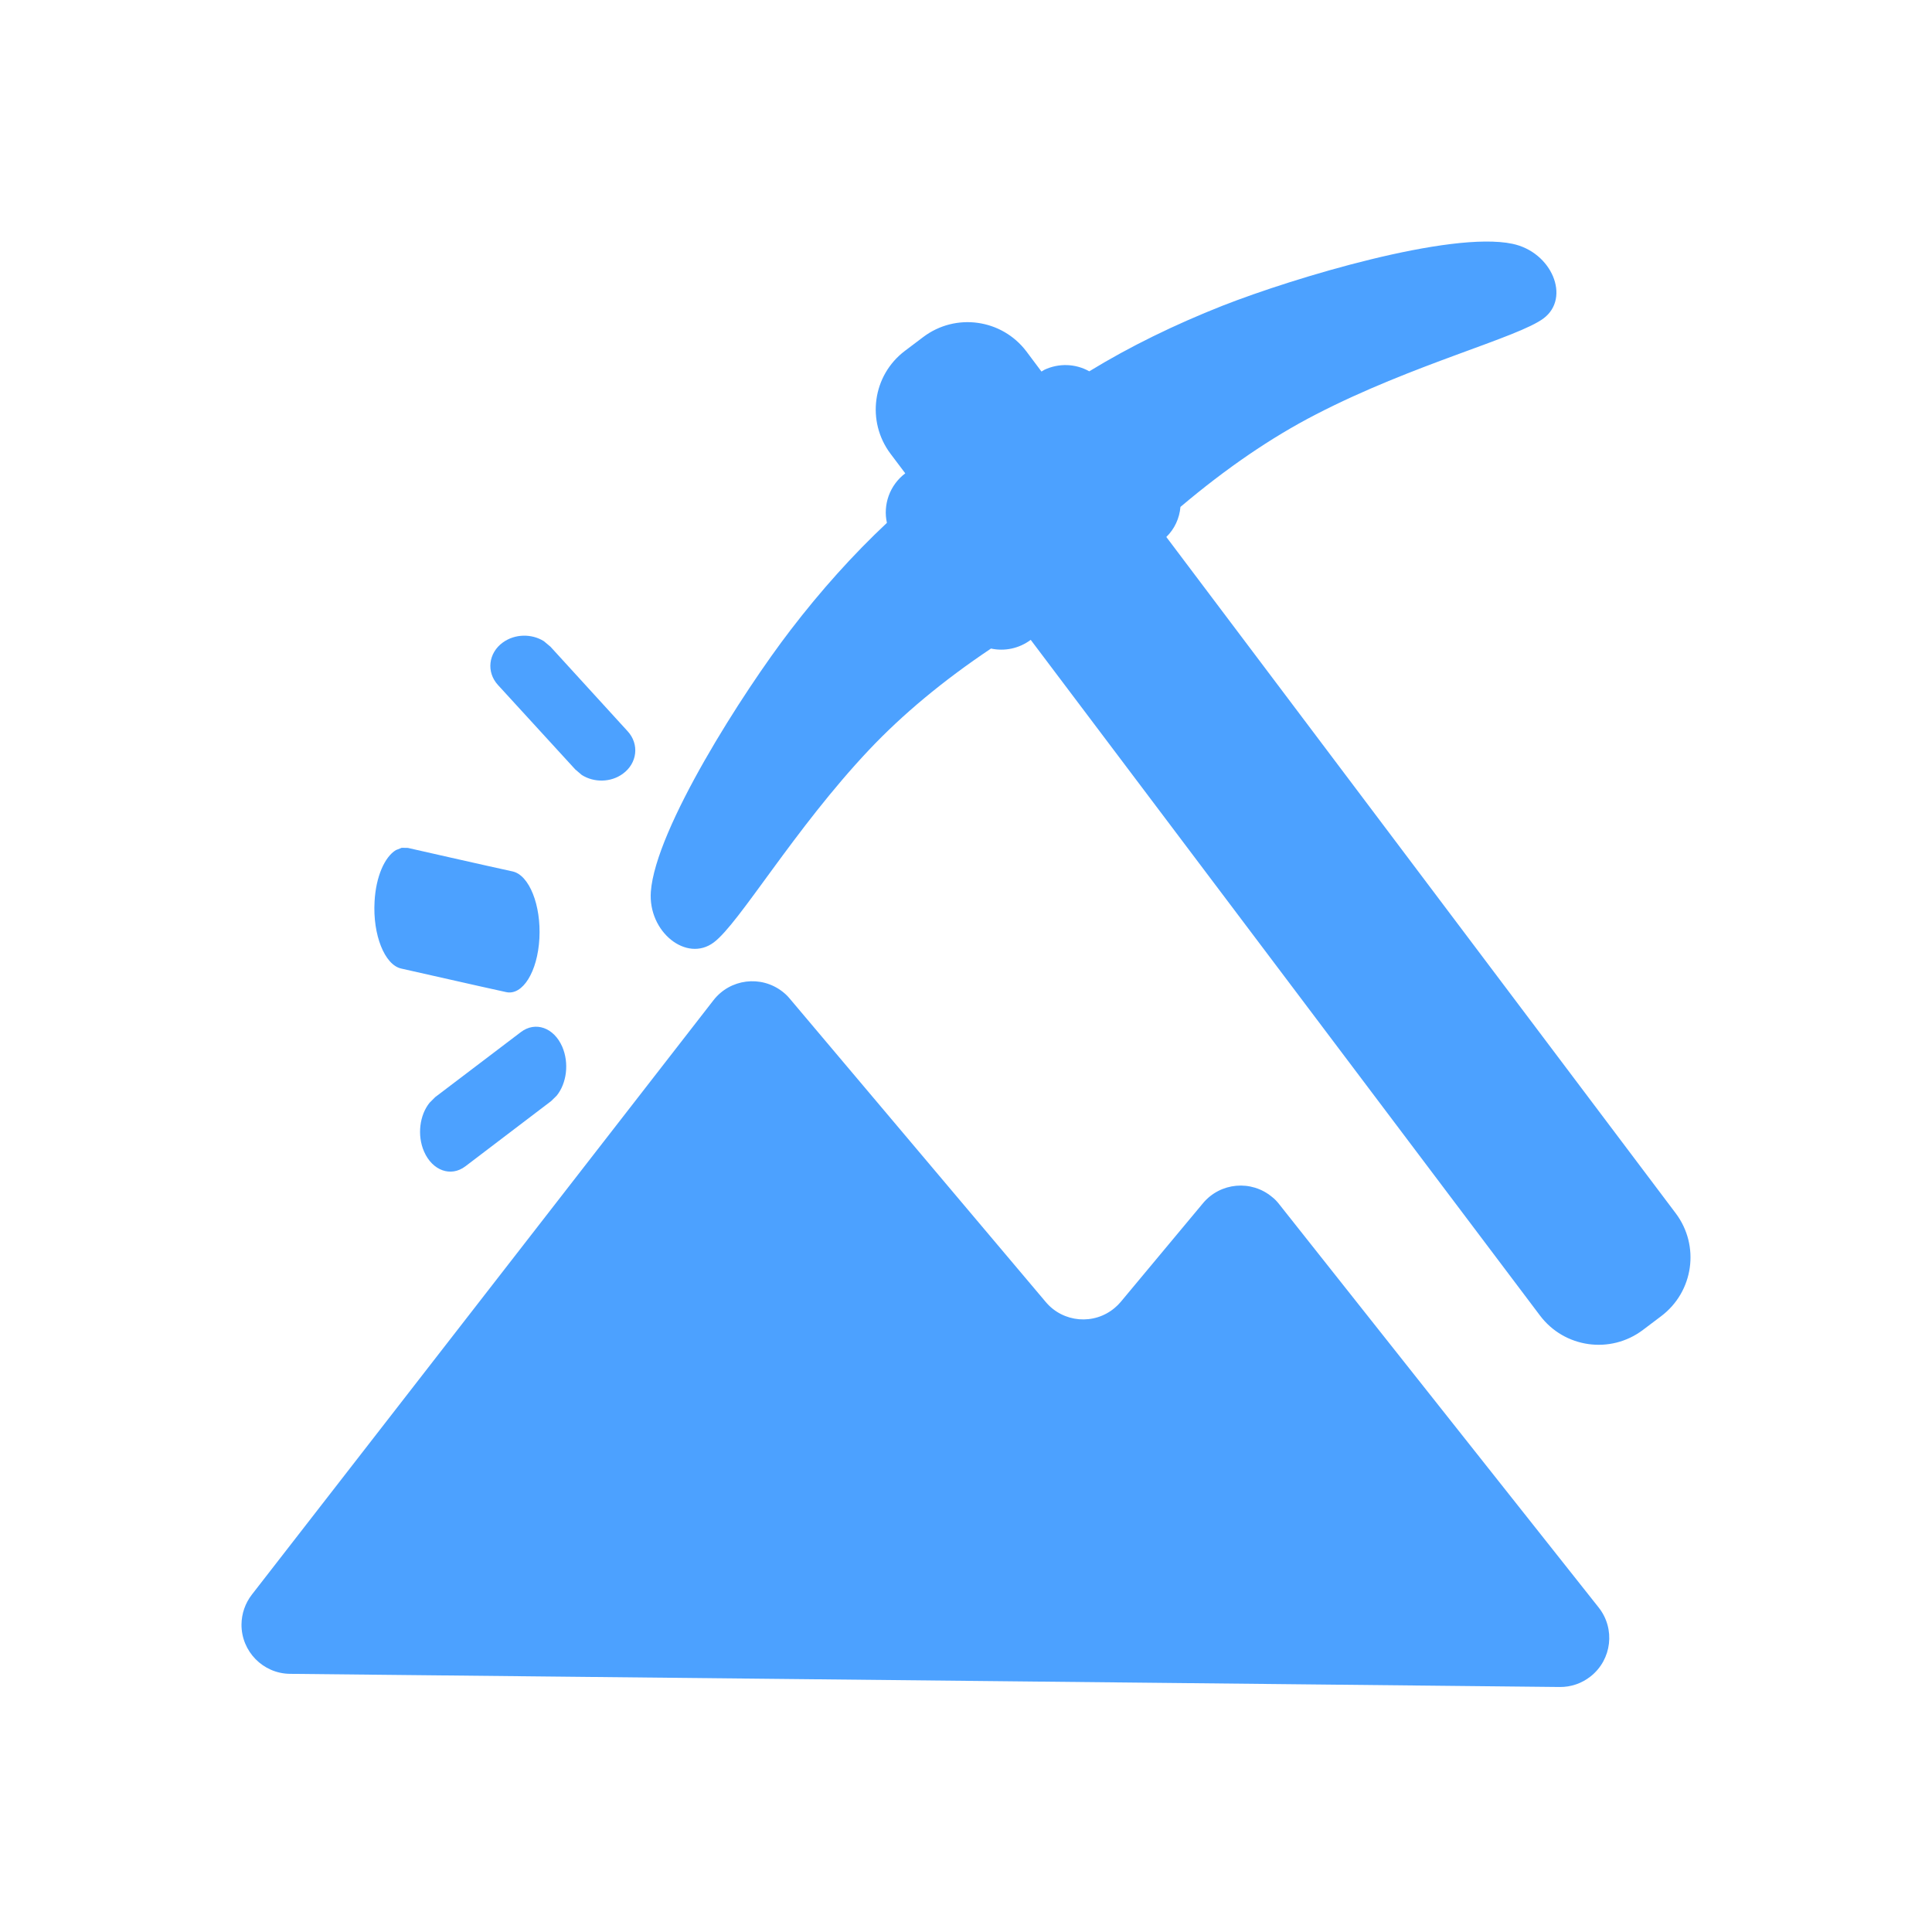 <?xml version="1.0" encoding="UTF-8"?>
<svg width="16px" height="16px" viewBox="0 0 16 16" version="1.1" xmlns="http://www.w3.org/2000/svg" xmlns:xlink="http://www.w3.org/1999/xlink">
    <!-- Generator: Sketch 57.1 (83088) - https://sketch.com -->
    <title>挖矿</title>
    <desc>Created with Sketch.</desc>
    <g id="页面-1" stroke="none" stroke-width="1" fill="none" fill-rule="evenodd" fill-opacity="0.7">
        <g id="挖矿分红备份-55" transform="translate(-201, -257)" fill="#007AFF" fill-rule="nonzero">
            <g id="编组-2" transform="translate(24, 156)">
                <g id="快照块" transform="translate(177, 101)">
                    <path d="M6.48,8.212 C6.502,8.229 6.523,8.249 6.541,8.271 L8.66,10.782 C8.804,10.954 9.061,10.976 9.232,10.831 C9.25,10.816 9.267,10.799 9.282,10.781 L9.963,9.964 C10.107,9.792 10.363,9.769 10.535,9.913 C10.557,9.93 10.576,9.95 10.593,9.972 L13.239,13.312 C13.379,13.488 13.349,13.744 13.173,13.883 C13.1,13.941 13.01,13.972 12.917,13.971 L2.402,13.862 C2.178,13.86 1.998,13.676 2,13.452 C2.001,13.363 2.031,13.277 2.085,13.207 L5.909,8.283 C6.047,8.106 6.302,8.074 6.48,8.212 Z M12.525,2.019 C12.852,2.087 13.009,2.466 12.784,2.636 C12.572,2.796 11.701,3.016 10.896,3.433 C10.529,3.622 10.156,3.877 9.776,4.198 C9.768,4.291 9.728,4.38 9.659,4.447 L13.877,10.047 C14.08,10.316 14.026,10.697 13.757,10.9 L13.606,11.014 C13.337,11.217 12.955,11.163 12.753,10.894 L8.536,5.299 C8.438,5.372 8.318,5.395 8.207,5.371 C7.808,5.638 7.473,5.918 7.198,6.209 C6.576,6.868 6.124,7.645 5.912,7.804 C5.687,7.974 5.366,7.718 5.39,7.385 C5.428,6.863 6.156,5.727 6.546,5.219 C6.798,4.89 7.064,4.594 7.345,4.33 C7.312,4.182 7.366,4.019 7.497,3.92 L7.375,3.758 C7.173,3.489 7.226,3.107 7.495,2.905 L7.646,2.791 C7.915,2.588 8.297,2.642 8.5,2.91 L8.625,3.077 L8.648,3.063 C8.768,3.006 8.907,3.011 9.021,3.075 C9.358,2.869 9.727,2.689 10.124,2.532 C10.72,2.298 12.012,1.911 12.525,2.019 Z M4.656,8.668 C4.715,8.804 4.693,8.972 4.61,9.074 L4.564,9.119 L3.854,9.659 C3.734,9.75 3.581,9.695 3.512,9.537 C3.453,9.402 3.475,9.234 3.558,9.132 L3.604,9.086 L4.314,8.547 C4.434,8.456 4.587,8.51 4.656,8.668 Z M3.327,7.021 L3.378,7.022 C3.631,7.08 3.848,7.128 4.029,7.169 C4.21,7.209 4.21,7.209 4.246,7.217 C4.383,7.248 4.482,7.496 4.467,7.772 C4.452,8.048 4.328,8.247 4.191,8.216 C4.155,8.208 4.155,8.208 3.974,8.168 C3.793,8.127 3.575,8.078 3.322,8.021 C3.185,7.99 3.086,7.741 3.102,7.466 C3.113,7.259 3.186,7.096 3.279,7.04 L3.327,7.021 Z M4.504,5.31 L4.559,5.356 L5.198,6.056 C5.296,6.163 5.278,6.321 5.158,6.408 C5.058,6.481 4.919,6.482 4.818,6.418 L4.764,6.372 L4.124,5.673 C4.026,5.566 4.044,5.408 4.164,5.321 C4.264,5.248 4.404,5.247 4.504,5.31 Z" id="形状结合"></path>
                </g>
            </g>
        </g>
    </g>
</svg>